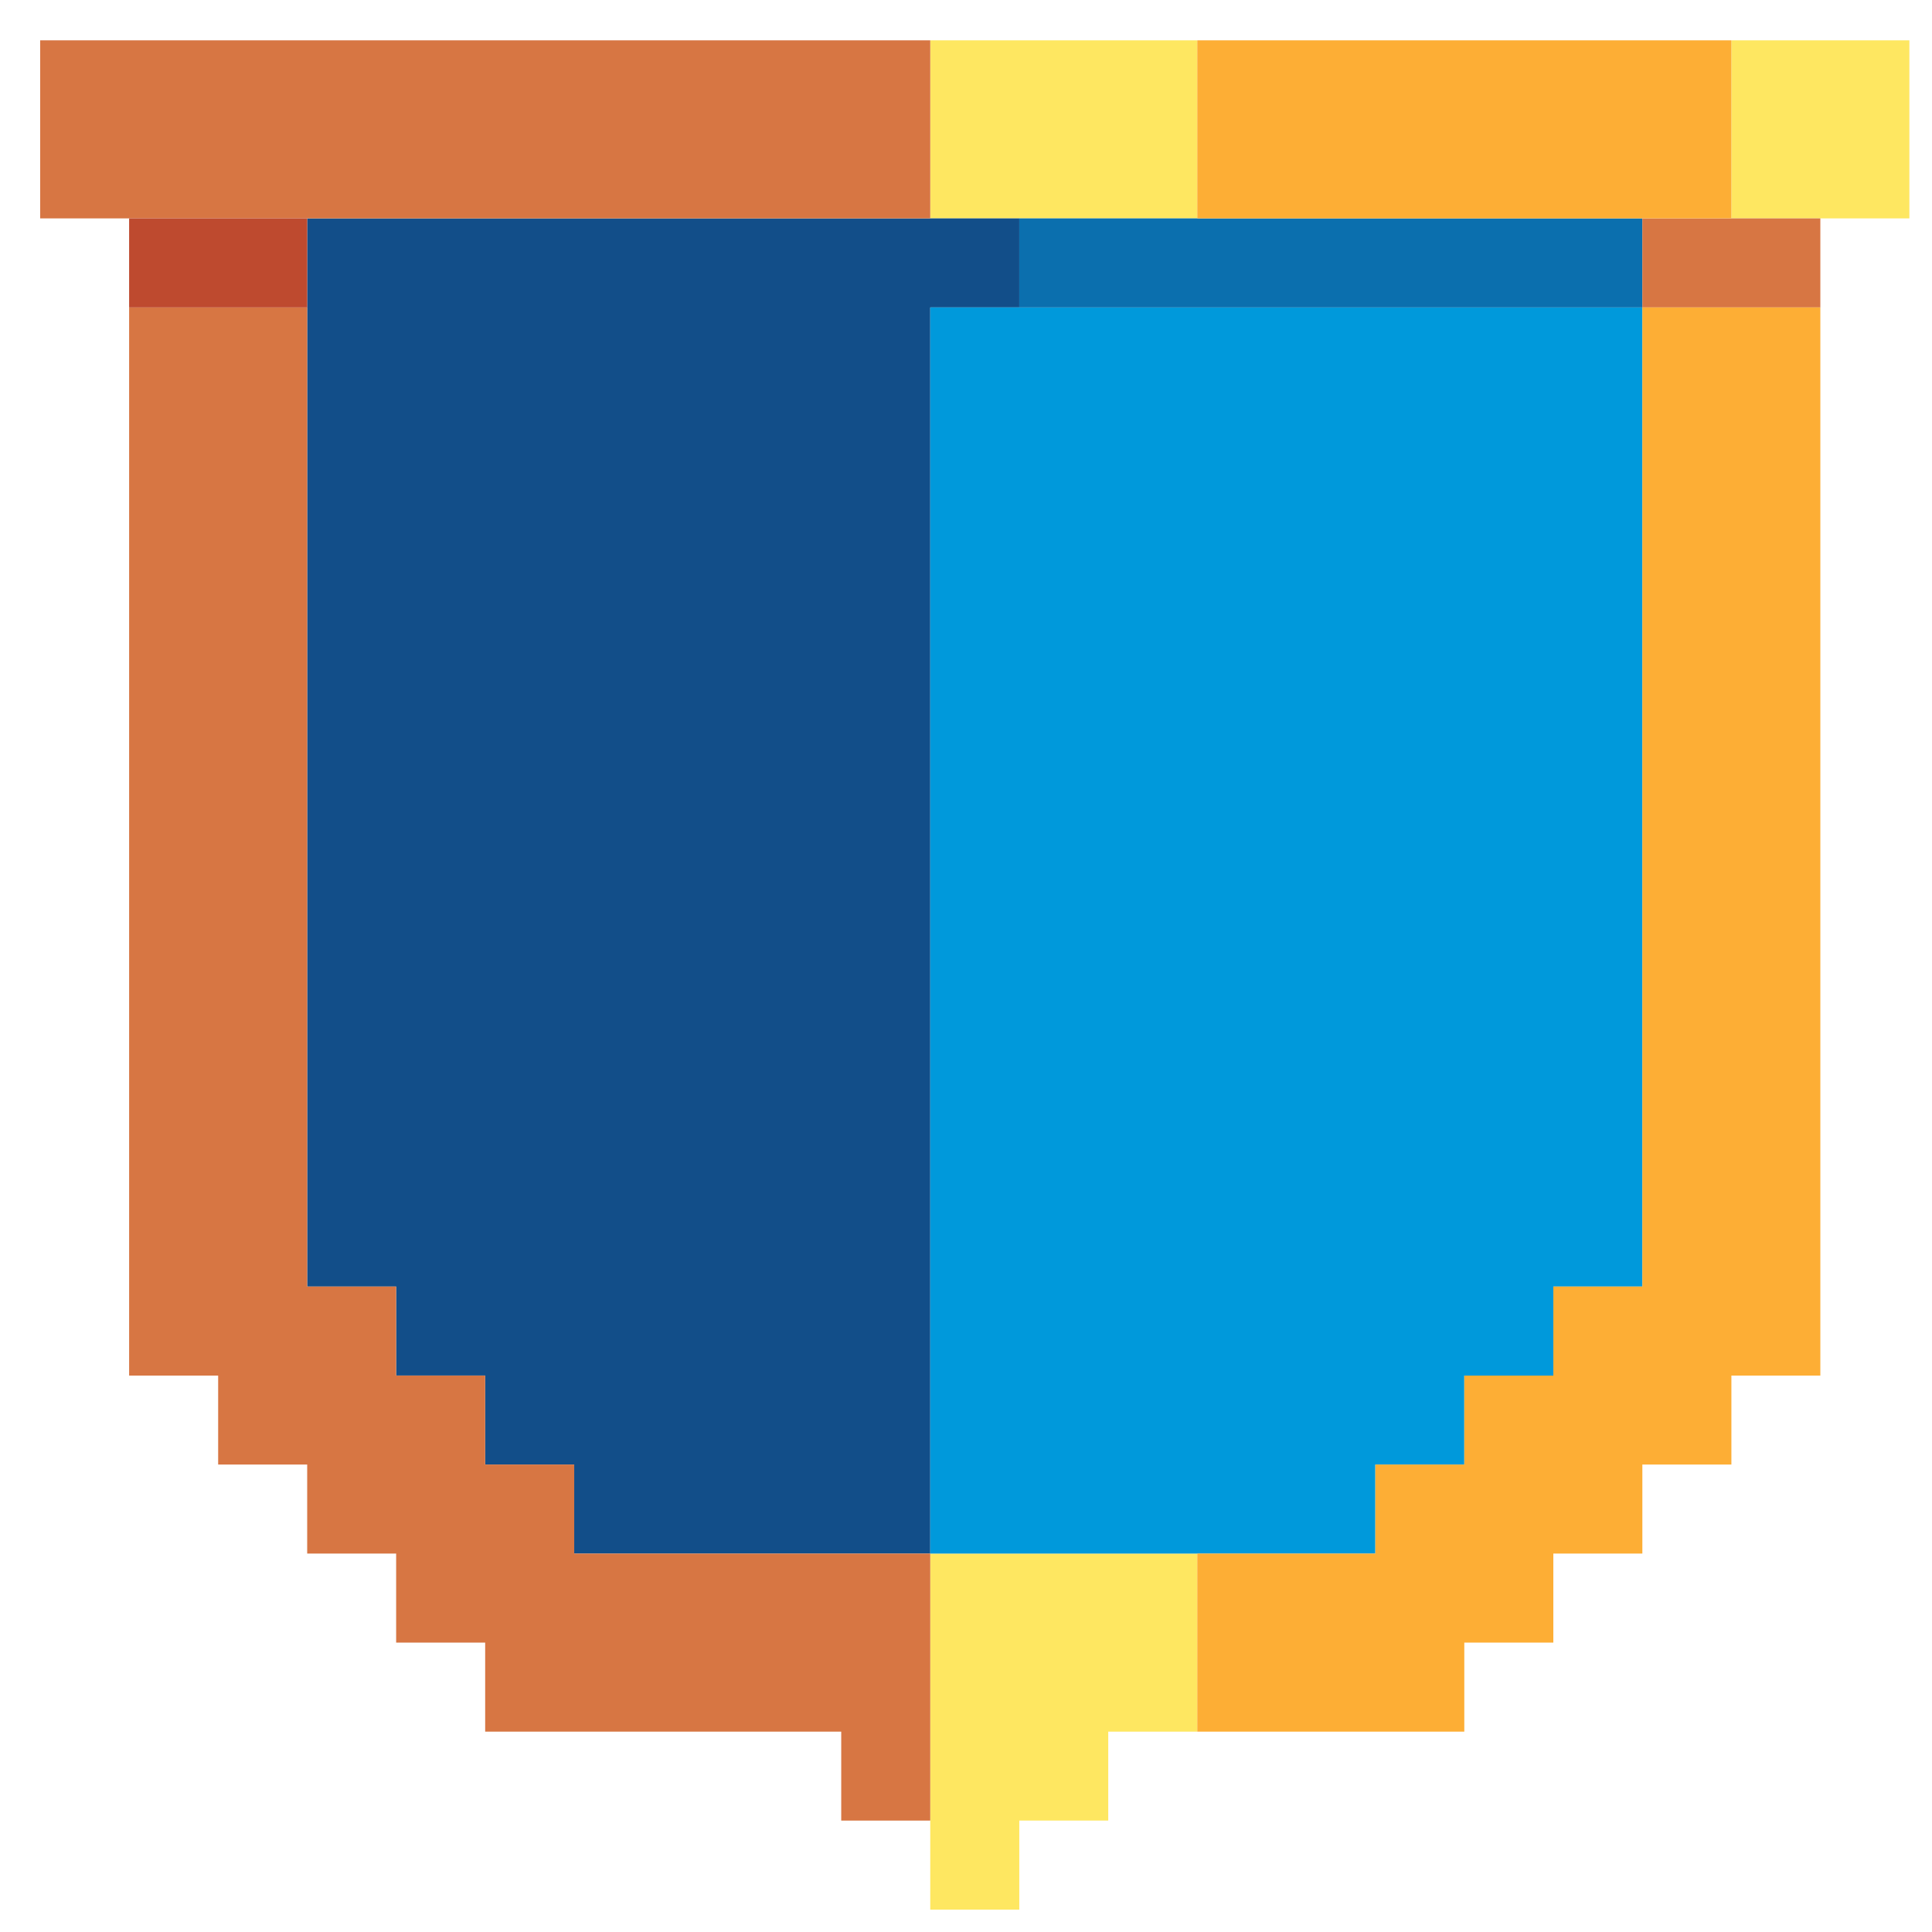 <svg width="24" height="24" viewBox="0 0 24 24" fill="none" xmlns="http://www.w3.org/2000/svg">
<g clip-path="url(#clip0_352_3542)">
<path d="M11.556 23.722H12.662V22.616H13.767V21.511H14.873V19.299H11.556V23.722Z" fill="#FEE761"/>
<path d="M23.719 0.501H21.508V2.713H23.719V0.501Z" fill="#FEE761"/>
<path d="M14.873 0.501H11.556V2.713H14.873V0.501Z" fill="#FEE761"/>
<path d="M3.816 2.713V15.982H4.921V17.087H6.027V18.193H7.133V19.299H11.556V3.819H12.662V2.713H3.816Z" fill="#124E89"/>
<path d="M11.556 3.819V19.299H17.085V18.193H18.19V17.088H19.296V15.982H20.402V3.819H11.556Z" fill="#0099DB"/>
<path d="M20.402 2.713H12.662V3.819H20.402V2.713Z" fill="#0B6FAE"/>
<path d="M7.133 19.299V18.193H6.027V17.088H4.921V15.982H3.816V3.819H1.604V17.088H2.71V18.193H3.816V19.299H4.921V20.405H6.027V21.511H10.45V22.616H11.556V19.299H7.133Z" fill="#D77643"/>
<path d="M22.613 2.713H20.402V3.819H22.613V2.713Z" fill="#D77643"/>
<path d="M11.556 0.501H0.499V2.713H11.556V0.501Z" fill="#D77643"/>
<path d="M3.816 2.713H1.604V3.819H3.816V2.713Z" fill="#BE4A2F"/>
<path d="M20.402 15.982H19.296V17.088H18.19V18.193H17.085V19.299H14.873V21.511H18.19V20.405H19.296V19.299H20.402V18.193H21.508V17.088H22.613V3.819H20.402V15.982Z" fill="#FDAE35"/>
<path d="M21.508 0.501H14.873V2.713H21.508V0.501Z" fill="#FDAE35"/>
</g>
<defs>
<clipPath id="clip0_352_3542">
<rect width="23.221" height="23.221" fill="white" transform="translate(0.499 0.501)"/>
</clipPath>
</defs>
</svg>
